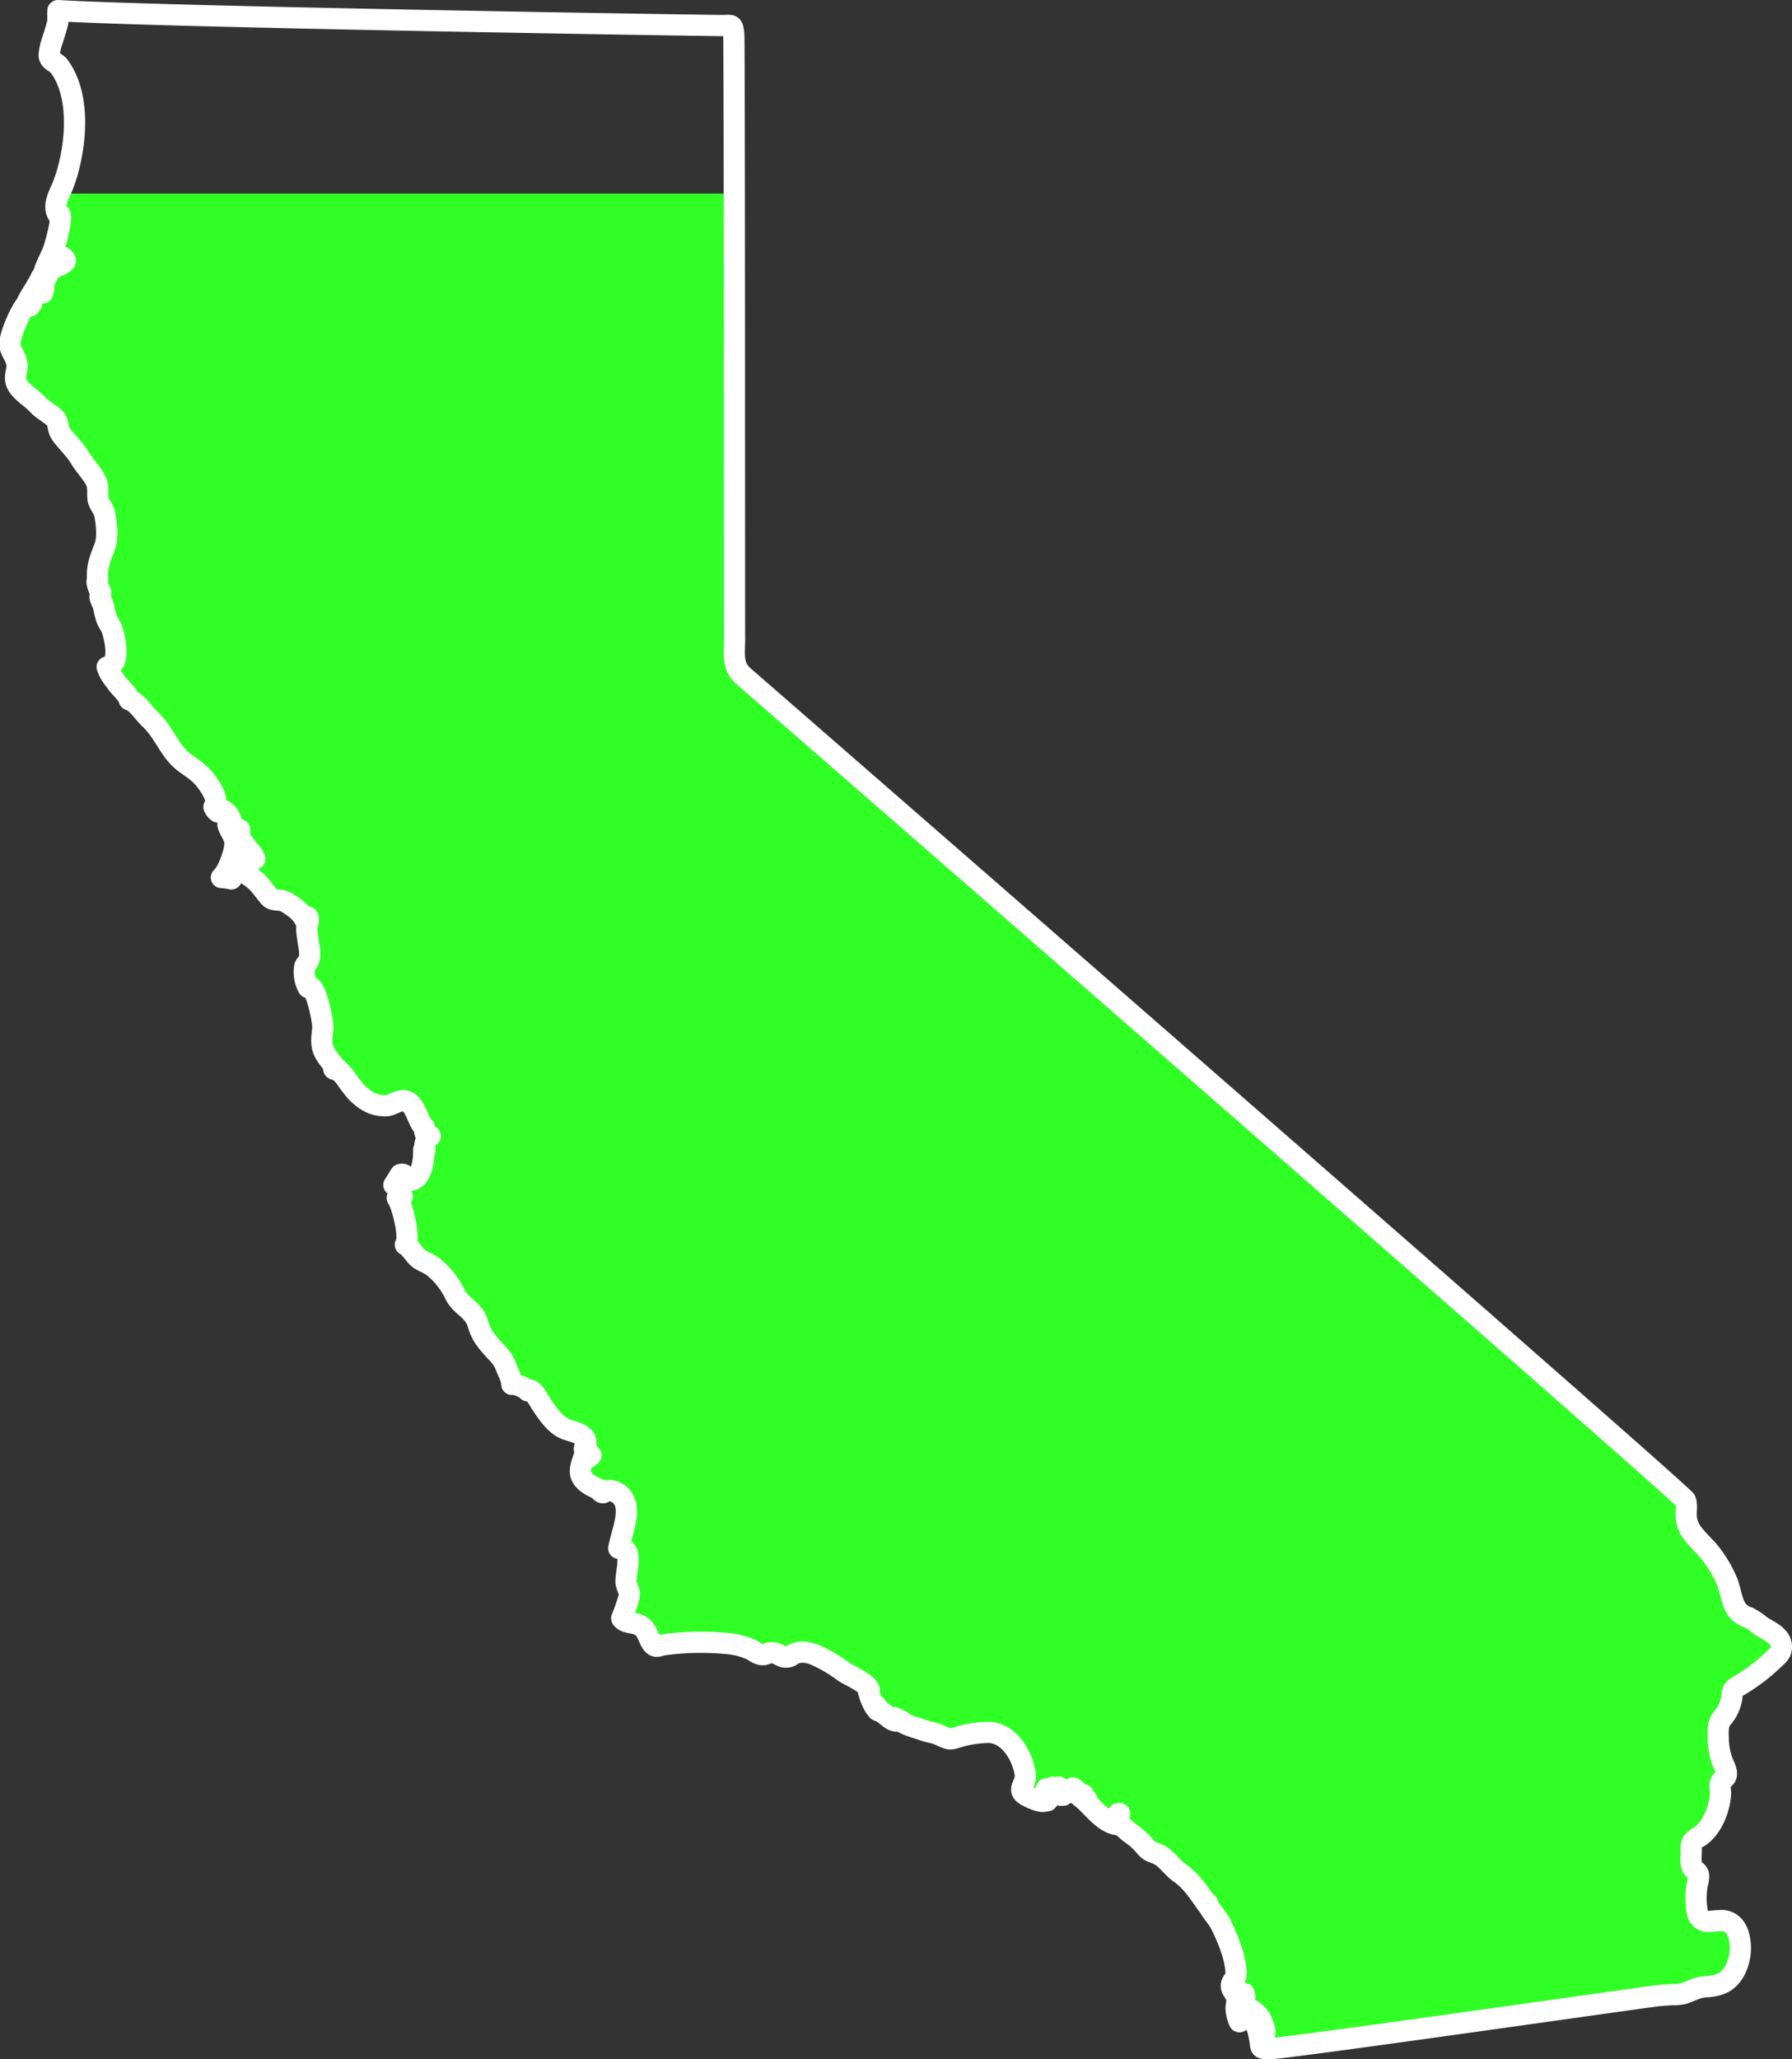 <svg xmlns="http://www.w3.org/2000/svg" viewBox="0 0 591.64 679.7"><rect x="0" y="0" width="591.64" height="679.7" fill="#333333" stroke="none"/><title>california</title><g id="Layer_2" data-name="Layer 2"><g id="Layer_1-2" data-name="Layer 1"><path d="M12.47,94.42l.42-.72A2.25,2.25,0,0,0,12.47,94.42Z" style="fill:#30ff25"/><path d="M345.78,594.31v.05S345.79,594.34,345.78,594.31Z" style="fill:#30ff25"/><path d="M14.32,92.59c-.14-.31-.27-.56-.44-.86-.29.67-.63,1.32-1,2A4.8,4.8,0,0,1,14.32,92.59Z" style="fill:#30ff25"/><path d="M586.77,540.4c-1.48-1.65-3.71-2.52-5.51-3.76a21.72,21.72,0,0,0-4.1-2.74,7.83,7.83,0,0,1-3.31-2.06c-2.22-2.59-2.35-6.48-3.58-9.55a40.24,40.24,0,0,0-5.73-9.71c-3-3.87-7.61-6.7-7.87-12.13-.06-1.38.3-4.05-.26-5.22-1.16-2.45-304.64-266.5-310.93-272-3.95-3.43-2.9-7.69-3-12.76,0-2.65,0-88.4-.08-146.57H19.94c-1,2.33-1.87,4.9-.58,7,2.54-1.29-1.13,10.88-1.47,11.82-1,2.7-3,5.94-3.42,8.77,2.83-2,2.68-8.63,6.25-6.5,4.09,2.45-4.37,2.82-4.78,6.05,0,0-.18-.19-.13-.29-.17,1.35-.16,1.27-1.17,2.16,0,1,.27,2.83-.34,4-1.54-.54-2.16-1.48-1.83-2.45A54,54,0,0,0,9,100.57c.39-.88,1.1-1.75,1.56-2.64a.27.27,0,0,0,.29.19,5.12,5.12,0,0,0-1.14,1.77,4.22,4.22,0,0,0,1.12.38,1.61,1.61,0,0,0-.68.91c-.58-.39-1-.68-1.57,0-1.88,2.35-5.2,10-5,12.82.1,1.77,1.73,3.71,2.19,5.55.58,2.3-.5,3.8-.29,5.88.34,3.34,4.66,5.52,7,8,1.84,2,3.31,2.66,5.34,4.25S19,140.81,20,142.79s4.89,5.47,6.78,8.75c1.55,2.69,4.77,5.72,5.49,8.45.48,1.79,0,4,.46,5.46.59,1.72,1.8,2.71,2.13,4.73.56,3.44,1.11,7.63-.27,11C33,185,32.1,187.79,32.46,191.58c-.78.7.91,4,1,4.08a5.32,5.32,0,0,0-.06.93c-.67.67.63,2.42,1,3.76a33.43,33.43,0,0,0,.91,3.82c.59,1.71,1.48,2.51,1.89,3.78.84,2.59,3.15,11.58-1.61,12.4,1,2.6,1.51,3,3.28,5.47,1,1.41,3.85,4,4,5.35,2.6.77,4.67,4.36,6.71,6.22,4.77,4.37,6.3,10.06,10.9,14,1.75,1.48,4.46,3,6.52,5.17,1.59,1.68,6.09,7.55,3.85,10a3.78,3.78,0,0,0,1.39,1.7c0-.37-.26-.25-.27-.55,2.48-1.44,5.42,3.36,4.73,5.5,1.07.47-.35.15-1.28-.73.52,1.88,2.28,4,2.31,5.94,0,3-2.28,9.51-4.47,11.43a22.52,22.52,0,0,1,3.28.46c-2.06-1.07,1.08-2.55,2-3s5.29,2.57,8,5.72c.42.49,2.49,3.36,3.11,3.66,2,1,3,0,5.45,1.51,2,1.25,4.31,2.8,5.51,5.17,1.91-2,1.28,1.36,1,2.11-.43,1,0,3,.13,4.24.25,2.22,1,4.63.5,6.86-.28,1.29-1.35,2-1.47,2.57a10.68,10.68,0,0,0,1.13,6.93c2.24-2.22,5.18,11.47,4.8,14-.93,6.12.27,7.42,3.5,11.52.43.54-.2,1.05.24,1.44s1-.14,1.18,0a29.86,29.86,0,0,1,2.68,2.94,46.67,46.67,0,0,0,3.45,4.57c3,2.95,5.73,4.69,10,4.56,1.38,0,4.13-1.86,5.81-1.68,3.85.42,4.41,7.15,6.67,8.76a6.69,6.69,0,0,0,.84,3.24,7.78,7.78,0,0,1,1.11-.33c-1.64.66-2,3.29-1.76,5-.14,0-.3-.36-.4-.42.13,2.58-.48,8.15-3.1,9.63s-2.28-2.16-4.56-1.51c0,0-2.16,3.53-2.17,3.45s5.37,5.29,1.11,4.27c1.52,2,4.43,13.19,2.68,15.45,1.85,1.09,2.53,2.93,4.14,4.31s3.37,1.65,5.06,3a25.87,25.87,0,0,1,7.22,9.17c2.13,4.18,6.06,4.69,7.58,9.72,1.21,4,2.77,5.69,5.94,9.22a12.76,12.76,0,0,1,3,4.16c.55,1.62,2.29,4.83,2.23,6.54,1.24-.26,4.31,1,5.29,2.15,1.32-1.47,3.66,3.19,4.54,4.52,2.17,3.28,4.49,6.53,7.58,7.95,2.38,1.1,8.9,1.66,6.5,6.6a1.21,1.21,0,0,1,.44.05c-.4,3.61-2.88,6.74-1.28,9.46,1.06,1.8,3.23,3,5.22,3.84.6.25.89,1.14,1.57,1.27s.5-.71.45-.71c1.53.14,2-.34,3.8.49,6.8,3.2,2.08,13,1.1,18.56,5.45-.62,1.84,9.18,2.48,11.69s1.62,2.56.5,5.9c-.65,2-1.29,4-2,5.53,1.53,2.05,4.59.93,7,3.06,1.55,1.35,2.16,4.69,3.45,5.72s1.8.17,3.6-.06a91,91,0,0,1,20.19-.44,24.32,24.32,0,0,1,8.36,2c1.46.69,2.24,1.53,3.61,1.71s1.86-.72,3.63-.64c1.51.08,2.75,1.39,4.06,1.45,2.08.11,2-.82,3.72-1.31,3.32-1,6.13.52,8.75,1.8a51.33,51.33,0,0,1,7,4.39c2.07,1.41,7.53,3.57,8.35,5.89a.2.2,0,0,0-.2.14c-.14-.21-.09-.44-.27-.65a18.85,18.85,0,0,0,2.41,6.33,2.39,2.39,0,0,1,.35-.55,4.81,4.81,0,0,0,.44,1.57,1.68,1.68,0,0,0,.32-.57,2.62,2.62,0,0,0,.4.38c-.12.13-.47,0-.46.19,2.44.47,4.22,4.24,6.92,3.2-.73-.08-1.74-.39-2.61-.53.58-.13.35-.13.71-.48a16.25,16.25,0,0,1,2.73,1.26c-.16,0-.46-.3-.56-.25,1.67,1.45,4.75,2.21,6.94,2.95a27.18,27.18,0,0,0,3.72,1.07c1.93.38,3.89,1.75,5.51,2,1.18.21,3.78-1,6.23-1.4a41.05,41.05,0,0,1,6.44-.72c6.82-.14,11.4,7.36,12.39,13.5.63,3.85-3.25,5.3.57,7.44,1.15.64,6.35,3.12,6.42,1a4.65,4.65,0,0,1,.36.59,2,2,0,0,0-.1-.72s.28.37.3.39c0-.76-.25-1.64-.22-2.38-.2-.12-.56,0-.78,0a2.87,2.87,0,0,0,.54-1.2c.07.19.19.33.43.19,0,.31,0,.65,0,.87.09-.11.06-.6.29-.48,0,.21-.11.4,0,.64.2-.43.08-.59.16-.9a2.91,2.91,0,0,0,1.14-.82,4,4,0,0,0-.26.88c.74-.36,1.54-.54,2.26-.95l-.53.51c.14,0,.62-.43.62-.13-.5,1.14-.75.22.11,1-.14.28-.38.45-.48.83l.52.35a.52.52,0,0,0-.3-.48c.56-.19.37.31.92-.29-.07.22,0,.3.23.26-.16.62-.31.25-.65.64H351c-.56-.62-.43-1-1.16-1.6a6.23,6.23,0,0,1,5.14,1,10.93,10.93,0,0,1-.83-1.77,8.73,8.73,0,0,1,1.45,1.18c-.46,1.33.82,1.51,2,1.09a7,7,0,0,0,1.19,1.7,10.38,10.38,0,0,0-2.3-1.44.24.24,0,0,1,0,.36c3.86,2.79,7.54,8.92,12.71,9.28a19.82,19.82,0,0,0-2.85-1.24c.47,0,.06.13.1-.48,2.47,1.18,1.43-2.16,3.06-2a12.08,12.08,0,0,0-1.1,2.3c-.59-.15-.06,0-.62.26,1.75.46,3.68,2.77,5.35,4a23,23,0,0,1,4.69,4.21c1.69,2.08,2.19,1.63,4.61,2.82,2.67,1.31,4.46,4.31,6.9,6,3.86,2.65,6.35,6.58,9,10.34.16,0-.11-.4.2-.33.28,1.71,3.24,4.71,4.33,6.92,2.28,4.6,4.81,10.64,5.07,15.83.13,2.51-1.55,2.82-1.54,4.53s2.06,2.71,1.79,5.14c0,0,.5,0,.46,0s-.19-.26-.1-.58c0,0,.06.41.12.29-.83-2.15.38-1.24,1.91-2.23.67,1.48-.09,2.43-1.61,1.94.06.27.25.28.36.51-2.25.18-1.19,5.08-.29,6.78.4-1.24-.36-2.7.76-3.81,1.89-1.86,4.71.68,6,2.42.32.42,2.56,5.18,1.28,5.69-1,.42-3.06-4.84-3-5.4l-.52.27a2.24,2.24,0,0,0-3.25-2.26c-2.94,1.35,2.13,1.74,2,1.62,2.42,1.83,3,4.41,3.47,7.27s-.16,2.9,2.79,3.12c3.51.26,110.81-15.12,127.39-17.36,1.88-.25,3.77-.37,5.65-.5a16.45,16.45,0,0,0,4.16-.37c2.17-.77,4.5-2,6.79-2.19,2.45-.17,5-.44,7.07-1.9,3.6-2.53,5.06-7.83,4.78-12-.24-3.55-1.58-7.55-5.71-8a31.17,31.17,0,0,0-4.2.27,3.84,3.84,0,0,1-4.37-3.67,25.57,25.57,0,0,1,.18-8.94,8,8,0,0,0,.34-2.6c-.16-1.39-1.72-1.7-2.17-2.87-.57-1.51-.18-4.1-.25-5.72a4.46,4.46,0,0,1,.29-2.21,5.64,5.64,0,0,1,2.23-1.85c4.4-2.81,6.91-9.4,7.16-14.43,0-1-.37-2.57,0-3.53.3-.68,1-1.09,1.48-1.64,1.3-1.43-.49-4.15-1-5.65a24.31,24.31,0,0,1-1.23-6.7c-.06-2.49-.39-5.36,1.32-7.31a13.1,13.1,0,0,0,3.25-7.94c.21-1.72,1.5-2.3,2.83-3.07a63.28,63.28,0,0,0,11.56-9,6.5,6.5,0,0,0,1.63-2A4.56,4.56,0,0,0,586.77,540.4ZM193,482a7.78,7.78,0,0,0,.4-3.72c.87.31.55,1.59,1.73,2.1A22,22,0,0,1,193,482ZM410.54,657.85a1.3,1.3,0,0,1,.08.17C410.52,657.93,410.37,658,410.54,657.85Z" style="fill:#30ff25"/><g id="use3536"><g id="state_outline" data-name="state outline"><path d="M19.13,3.5C52.84,5.6,234,8.44,238.25,8.43c3.43,0,3.59-.65,4,2.69.29,2.37.22,195.37.27,199.37.06,5.07-1,9.33,3,12.76,6.29,5.48,309.77,269.53,310.93,272,.56,1.17.2,3.84.26,5.22.26,5.43,4.85,8.26,7.87,12.13a40.24,40.24,0,0,1,5.73,9.71c1.23,3.07,1.36,7,3.58,9.55a7.83,7.83,0,0,0,3.31,2.06,21.72,21.72,0,0,1,4.1,2.74c1.8,1.24,4,2.11,5.51,3.76a4.56,4.56,0,0,1,1.09,4.7,6.5,6.5,0,0,1-1.63,2,63.28,63.28,0,0,1-11.56,9c-1.33.77-2.62,1.35-2.83,3.07a13.1,13.1,0,0,1-3.25,7.94c-1.71,1.95-1.38,4.82-1.32,7.31a24.31,24.31,0,0,0,1.23,6.7c.49,1.5,2.28,4.22,1,5.65-.5.55-1.18,1-1.48,1.64-.42,1,0,2.48,0,3.53-.25,5-2.76,11.62-7.16,14.43a5.64,5.64,0,0,0-2.23,1.85,4.46,4.46,0,0,0-.29,2.21c.07,1.62-.32,4.21.25,5.72.45,1.17,2,1.48,2.17,2.87a8,8,0,0,1-.34,2.6,25.57,25.57,0,0,0-.18,8.94,3.84,3.84,0,0,0,4.37,3.67,31.17,31.17,0,0,1,4.2-.27c4.13.42,5.47,4.42,5.71,8,.28,4.14-1.18,9.44-4.78,12-2.07,1.46-4.62,1.73-7.07,1.9-2.29.16-4.62,1.42-6.79,2.19a16.45,16.45,0,0,1-4.16.37c-1.88.13-3.77.25-5.65.5-16.58,2.24-123.88,17.62-127.39,17.36-2.95-.22-2.28-.16-2.79-3.12s-1.05-5.44-3.47-7.27c.16.12-4.91-.27-2-1.62a2.24,2.24,0,0,1,3.25,2.26l.52-.27c0,.56,2,5.82,3,5.4,1.28-.51-1-5.27-1.28-5.69-1.34-1.74-4.16-4.28-6-2.42-1.12,1.11-.36,2.57-.76,3.81-.9-1.7-2-6.6.29-6.78-.11-.23-.3-.24-.36-.51,1.59.51,2.36-.54,1.52-2.14-.18.16,0,.07.1.19-1.54,1-2.75.08-1.92,2.24-.06.12-.09-.32-.12-.29-.09.32.11.39.1.58s-.48,0-.46,0c.27-2.43-1.79-3.33-1.79-5.14s1.67-2,1.54-4.53c-.26-5.19-2.79-11.23-5.07-15.83-1.09-2.21-4.05-5.21-4.33-6.92-.31-.07,0,.29-.2.33-2.66-3.76-5.15-7.69-9-10.34-2.44-1.67-4.23-4.67-6.9-6-2.42-1.19-2.92-.74-4.61-2.82a23,23,0,0,0-4.69-4.21c-1.67-1.2-3.6-3.51-5.35-4,.56-.25,0-.41.62-.26a12.08,12.08,0,0,1,1.1-2.3c-1.63-.17-.59,3.17-3.06,2,0,.61.37.49-.1.48a19.82,19.82,0,0,1,2.85,1.24c-5.17-.36-8.85-6.49-12.71-9.28a.24.24,0,0,0,0-.36,10.38,10.38,0,0,1,2.3,1.44,7,7,0,0,1-1.19-1.7c-1.15.42-2.43.24-2-1.09a8.73,8.73,0,0,0-1.45-1.18A10.93,10.93,0,0,0,355,592a6.23,6.23,0,0,0-5.14-1c.73.57.6,1,1.16,1.6H350c.34-.39.49,0,.65-.64-.23,0-.3,0-.23-.26-.55.6-.36.1-.92.29a.52.52,0,0,1,.3.48l-.52-.35c.1-.38.34-.55.48-.83-.86-.82-.61.1-.11-1,0-.3-.48.15-.62.13l.53-.51c-.72.41-1.52.59-2.26.95a4,4,0,0,1,.26-.88,2.91,2.91,0,0,1-1.14.82c-.08.31,0,.47-.16.9-.08-.24,0-.43,0-.64-.23-.12-.2.37-.29.48,0-.22,0-.56,0-.87-.24.14-.36,0-.43-.19a2.87,2.87,0,0,1-.54,1.2c.22,0,.58-.12.78,0,0,.74.23,1.62.22,2.38,0,0-.33-.36-.3-.39a2.06,2.06,0,0,1,.1.77c.09,0-.35-.62-.36-.64-.07,2.14-5.27-.34-6.42-1-3.82-2.14.06-3.59-.57-7.44-1-6.14-5.57-13.64-12.39-13.5a41.05,41.05,0,0,0-6.44.72c-2.45.41-5.05,1.61-6.23,1.4-1.62-.3-3.58-1.67-5.51-2a27.18,27.18,0,0,1-3.72-1.07c-2.19-.74-5.27-1.5-6.94-2.95.1-.05.4.26.56.25a16.25,16.25,0,0,0-2.73-1.26c-.36.35-.13.35-.71.48.87.14,1.88.45,2.61.53-2.7,1-4.48-2.73-6.92-3.2,0-.22.34-.06.46-.19A2.83,2.83,0,0,1,290,564c.17,0-.3.64-.29.61a4.81,4.81,0,0,1-.44-1.57,2.39,2.39,0,0,0-.35.55,18.85,18.85,0,0,1-2.41-6.33c.18.21.13.44.27.65a.2.2,0,0,1,.2-.14c-.82-2.32-6.28-4.48-8.35-5.89a51.33,51.33,0,0,0-7-4.39c-2.62-1.28-5.43-2.77-8.75-1.8-1.68.49-1.64,1.42-3.72,1.31-1.31-.06-2.55-1.37-4.06-1.45-1.77-.08-2.21.82-3.63.64s-2.15-1-3.61-1.71a24.32,24.32,0,0,0-8.36-2,91,91,0,0,0-20.19.44c-1.8.23-2.42,1-3.6.06s-1.9-4.37-3.45-5.72c-2.44-2.13-5.5-1-7-3.06.7-1.56,1.34-3.58,2-5.53,1.12-3.34.15-3.31-.5-5.9s3-12.31-2.48-11.69c1-5.61,5.7-15.36-1.1-18.56-1.77-.83-2.27-.35-3.8-.49,0,0,.23.85-.45.71s-1-1-1.57-1.27c-2-.86-4.16-2-5.22-3.84-1.63-2.77,1-6,1.3-9.65A7.69,7.69,0,0,1,193,482a22,22,0,0,0,2.13-1.62c-1.36-.59-.73-2.21-2.22-2.17,2.4-4.94-4.12-5.5-6.5-6.6-3.09-1.42-5.41-4.67-7.58-7.95-.88-1.33-3.22-6-4.54-4.52-1-1.13-4-2.41-5.29-2.15.06-1.71-1.68-4.92-2.23-6.54a12.76,12.76,0,0,0-3-4.16c-3.17-3.53-4.73-5.19-5.94-9.22-1.52-5-5.45-5.54-7.58-9.72a25.87,25.87,0,0,0-7.22-9.17c-1.69-1.31-3.6-1.71-5.06-3s-2.29-3.22-4.14-4.31c1.75-2.26-1.16-13.44-2.68-15.45,4.26,1-1.12-4.43-1.11-4.27s2.14-3.44,2.17-3.45c2.28-.65,1.8,3.07,4.56,1.51s3.23-7.05,3.1-9.63c.1.06.26.37.4.42-.23-1.68.12-4.31,1.76-5a7.78,7.78,0,0,0-1.11.33,6.69,6.69,0,0,1-.84-3.24c-2.26-1.61-2.82-8.34-6.67-8.76-1.68-.18-4.43,1.64-5.81,1.68-4.23.13-7-1.61-10-4.56a46.67,46.67,0,0,1-3.45-4.57,29.86,29.86,0,0,0-2.68-2.94c-.17-.17-.76.34-1.18,0s.19-.9-.24-1.44c-3.23-4.1-4.43-5.4-3.5-11.52.38-2.51-2.56-16.2-4.8-14a10.68,10.68,0,0,1-1.13-6.93c.12-.55,1.19-1.28,1.47-2.57.49-2.23-.25-4.64-.5-6.86-.14-1.24-.56-3.2-.13-4.24.31-.75.94-4.12-1-2.11-1.2-2.37-3.53-3.92-5.51-5.17-2.4-1.51-3.4-.51-5.45-1.51-.62-.3-2.69-3.17-3.11-3.66a17,17,0,0,0-8-5.72c.7.12,1.51.23,2.19.28.11.06-.16-.45-.16-.45-.75-.49-.18.74-.86-1-.87,2.43-2.24-.39.15-1.58-.44.29-.82.22-1.41.66a10.79,10.79,0,0,1,.12-2c-.31,1-.83,3-1.4,1a4.23,4.23,0,0,0,.31,1.76s-.61-.33-.66-.28c.46.32.91,1.12,1.36,1.47-1.65.26-3.71,2-1.65,3.06a22.52,22.52,0,0,0-3.28-.46c2.19-1.92,4.51-8.44,4.47-11.43,0-2-1.79-4.06-2.31-5.94.93.88,2.54,2.38,2.32,3.39,2.85,1.36,3,6,6.55,7.83-.84-2.59-5.72-5.71-5-9.64-.93.6-.69,0-1.64.36-.64-1.33.11-.74-1-1.21.69-2.14-2.25-6.94-4.73-5.5,0,.3.24.18.27.55a3.78,3.78,0,0,1-1.39-1.7c2.24-2.45-2.26-8.32-3.85-10-2.06-2.2-4.77-3.69-6.52-5.17-4.6-3.89-6.13-9.58-10.9-14-2-1.86-4.11-5.45-6.71-6.22-.1-1.34-2.93-3.94-4-5.35-1.77-2.47-2.33-2.87-3.28-5.47,4.76-.82,2.45-9.81,1.61-12.4-.41-1.27-1.3-2.07-1.89-3.78a33.43,33.43,0,0,1-.91-3.82c-.35-1.34-1.65-3.09-1-3.76a5.32,5.32,0,0,1,.06-.93c-.1-.08-1.79-3.38-1-4.08-.36-3.79.58-6.54,2.13-10.36,1.38-3.41.83-7.6.27-11-.33-2-1.54-3-2.13-4.73-.48-1.43,0-3.67-.46-5.46-.72-2.73-3.94-5.76-5.49-8.45-1.89-3.28-5.73-6.66-6.78-8.75s-.14-3.43-2.29-5.13-3.5-2.3-5.34-4.25c-2.3-2.45-6.62-4.63-7-8-.21-2.08.87-3.58.29-5.88-.46-1.84-2.09-3.78-2.19-5.55-.17-2.82,3.15-10.47,5-12.82.55-.69,1-.4,1.57,0a1.61,1.61,0,0,1,.68-.91,4.22,4.22,0,0,1-1.12-.38,5.12,5.12,0,0,1,1.14-1.77.26.26,0,0,1-.29-.19c-.46.89-1.17,1.76-1.56,2.64,1.31-3.06,3.59-5.77,4.92-8.84.17.3.3.55.44.86-2.6,1.41-2.56,3.38,0,4.28.61-1.13.38-2.91.34-4,1-.89,1-.81,1.17-2.16-.05.1.13.25.13.29.41-3.23,8.87-3.6,4.78-6.05-3.57-2.13-3.42,4.54-6.25,6.5.39-2.83,2.45-6.07,3.42-8.77.34-.94,4-13.11,1.47-11.82-1.51-2.43-.09-5.54,1.1-8.15,3.74-8.19,8-28.95-.68-40.69-1-1.37-3.34-1.71-3.27-3.75a17.91,17.91,0,0,1,1-4.61c.66-2,1.3-4.07,1.82-6.15a19.54,19.54,0,0,0,0-2.68A6.54,6.54,0,0,0,19.13,3.5Z" style="fill:none;stroke:#fff;stroke-linejoin:round;stroke-width:7px"/></g></g></g></g></svg>